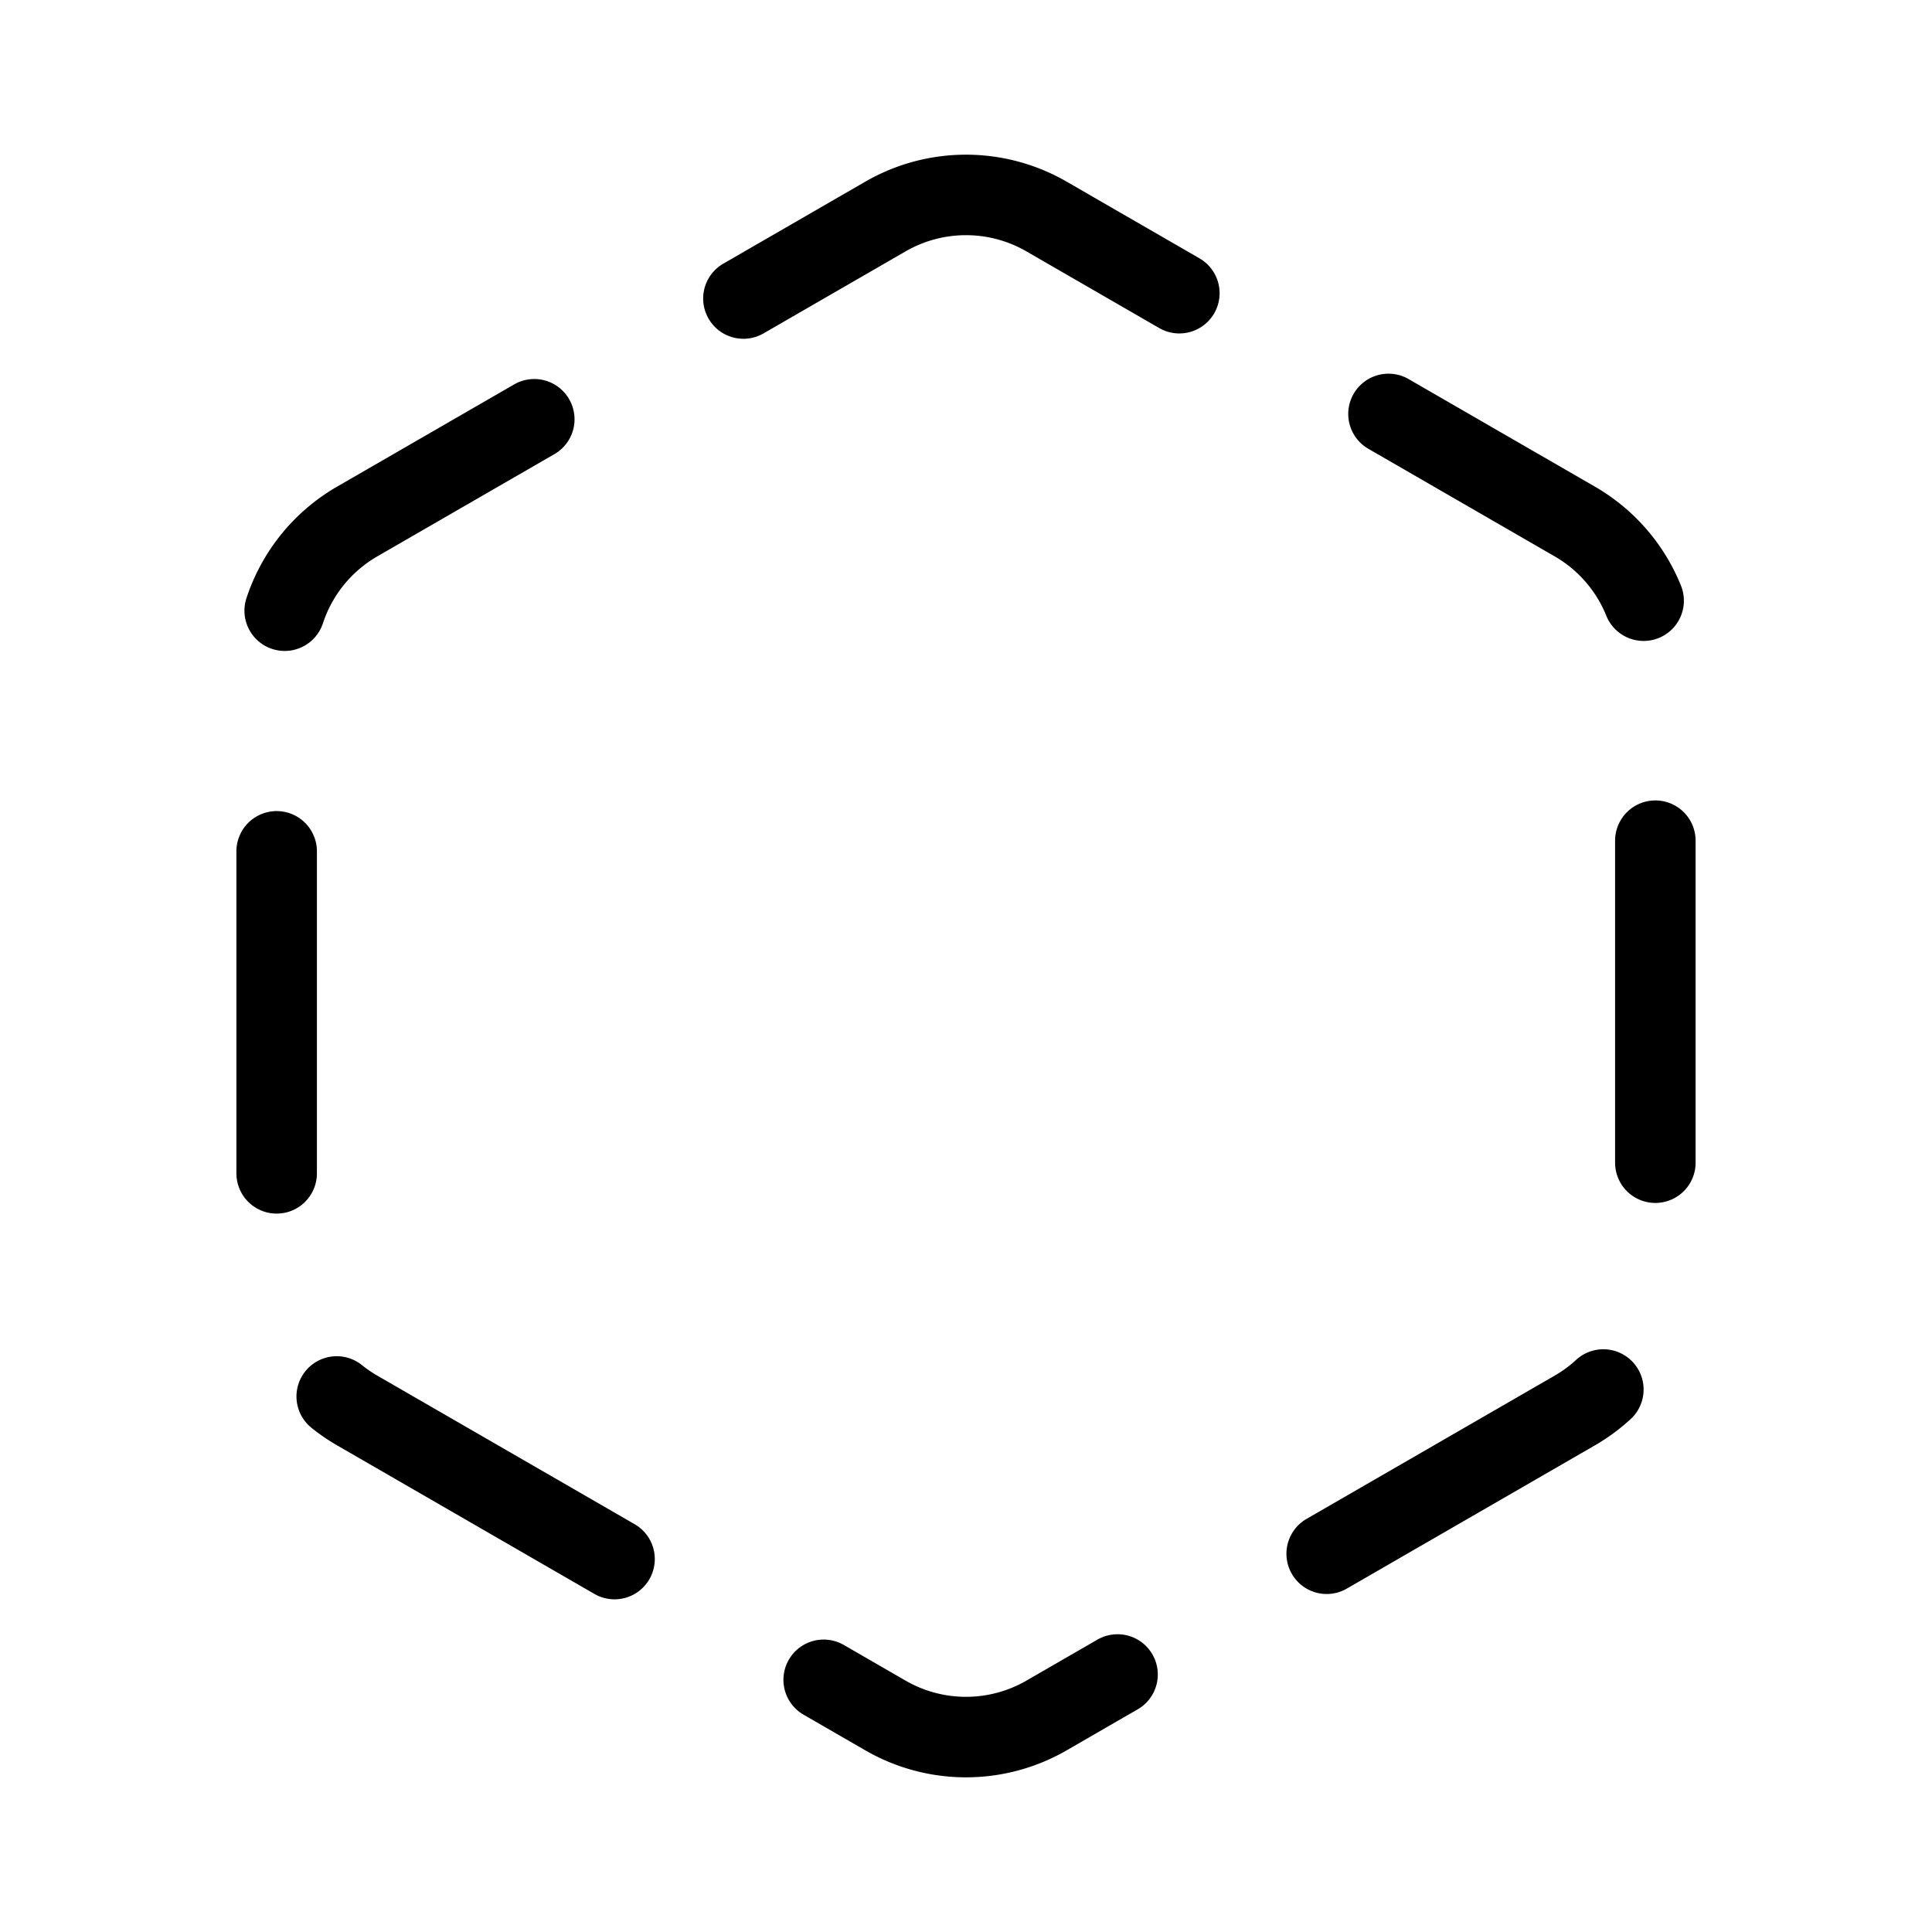 <svg viewBox="0 0 720 720" xmlns="http://www.w3.org/2000/svg" xml:space="preserve" style="fill-rule:evenodd;clip-rule:evenodd;stroke-linecap:round;stroke-linejoin:round;stroke-miterlimit:1.5"><path d="M330 80.681a60 60 0 0 1 60 0l196.898 113.678a60 60 0 0 1 30 51.962v227.358a60 60 0 0 1-30 51.962L390 639.319a60 60 0 0 1-60 0L133.102 525.641a60 60 0 0 1-30-51.962V246.321a60 60 0 0 1 30-51.962L330 80.681Z" style="fill:none;stroke:#000;stroke-width:30px;stroke-dasharray:120,90,0,0"/></svg>